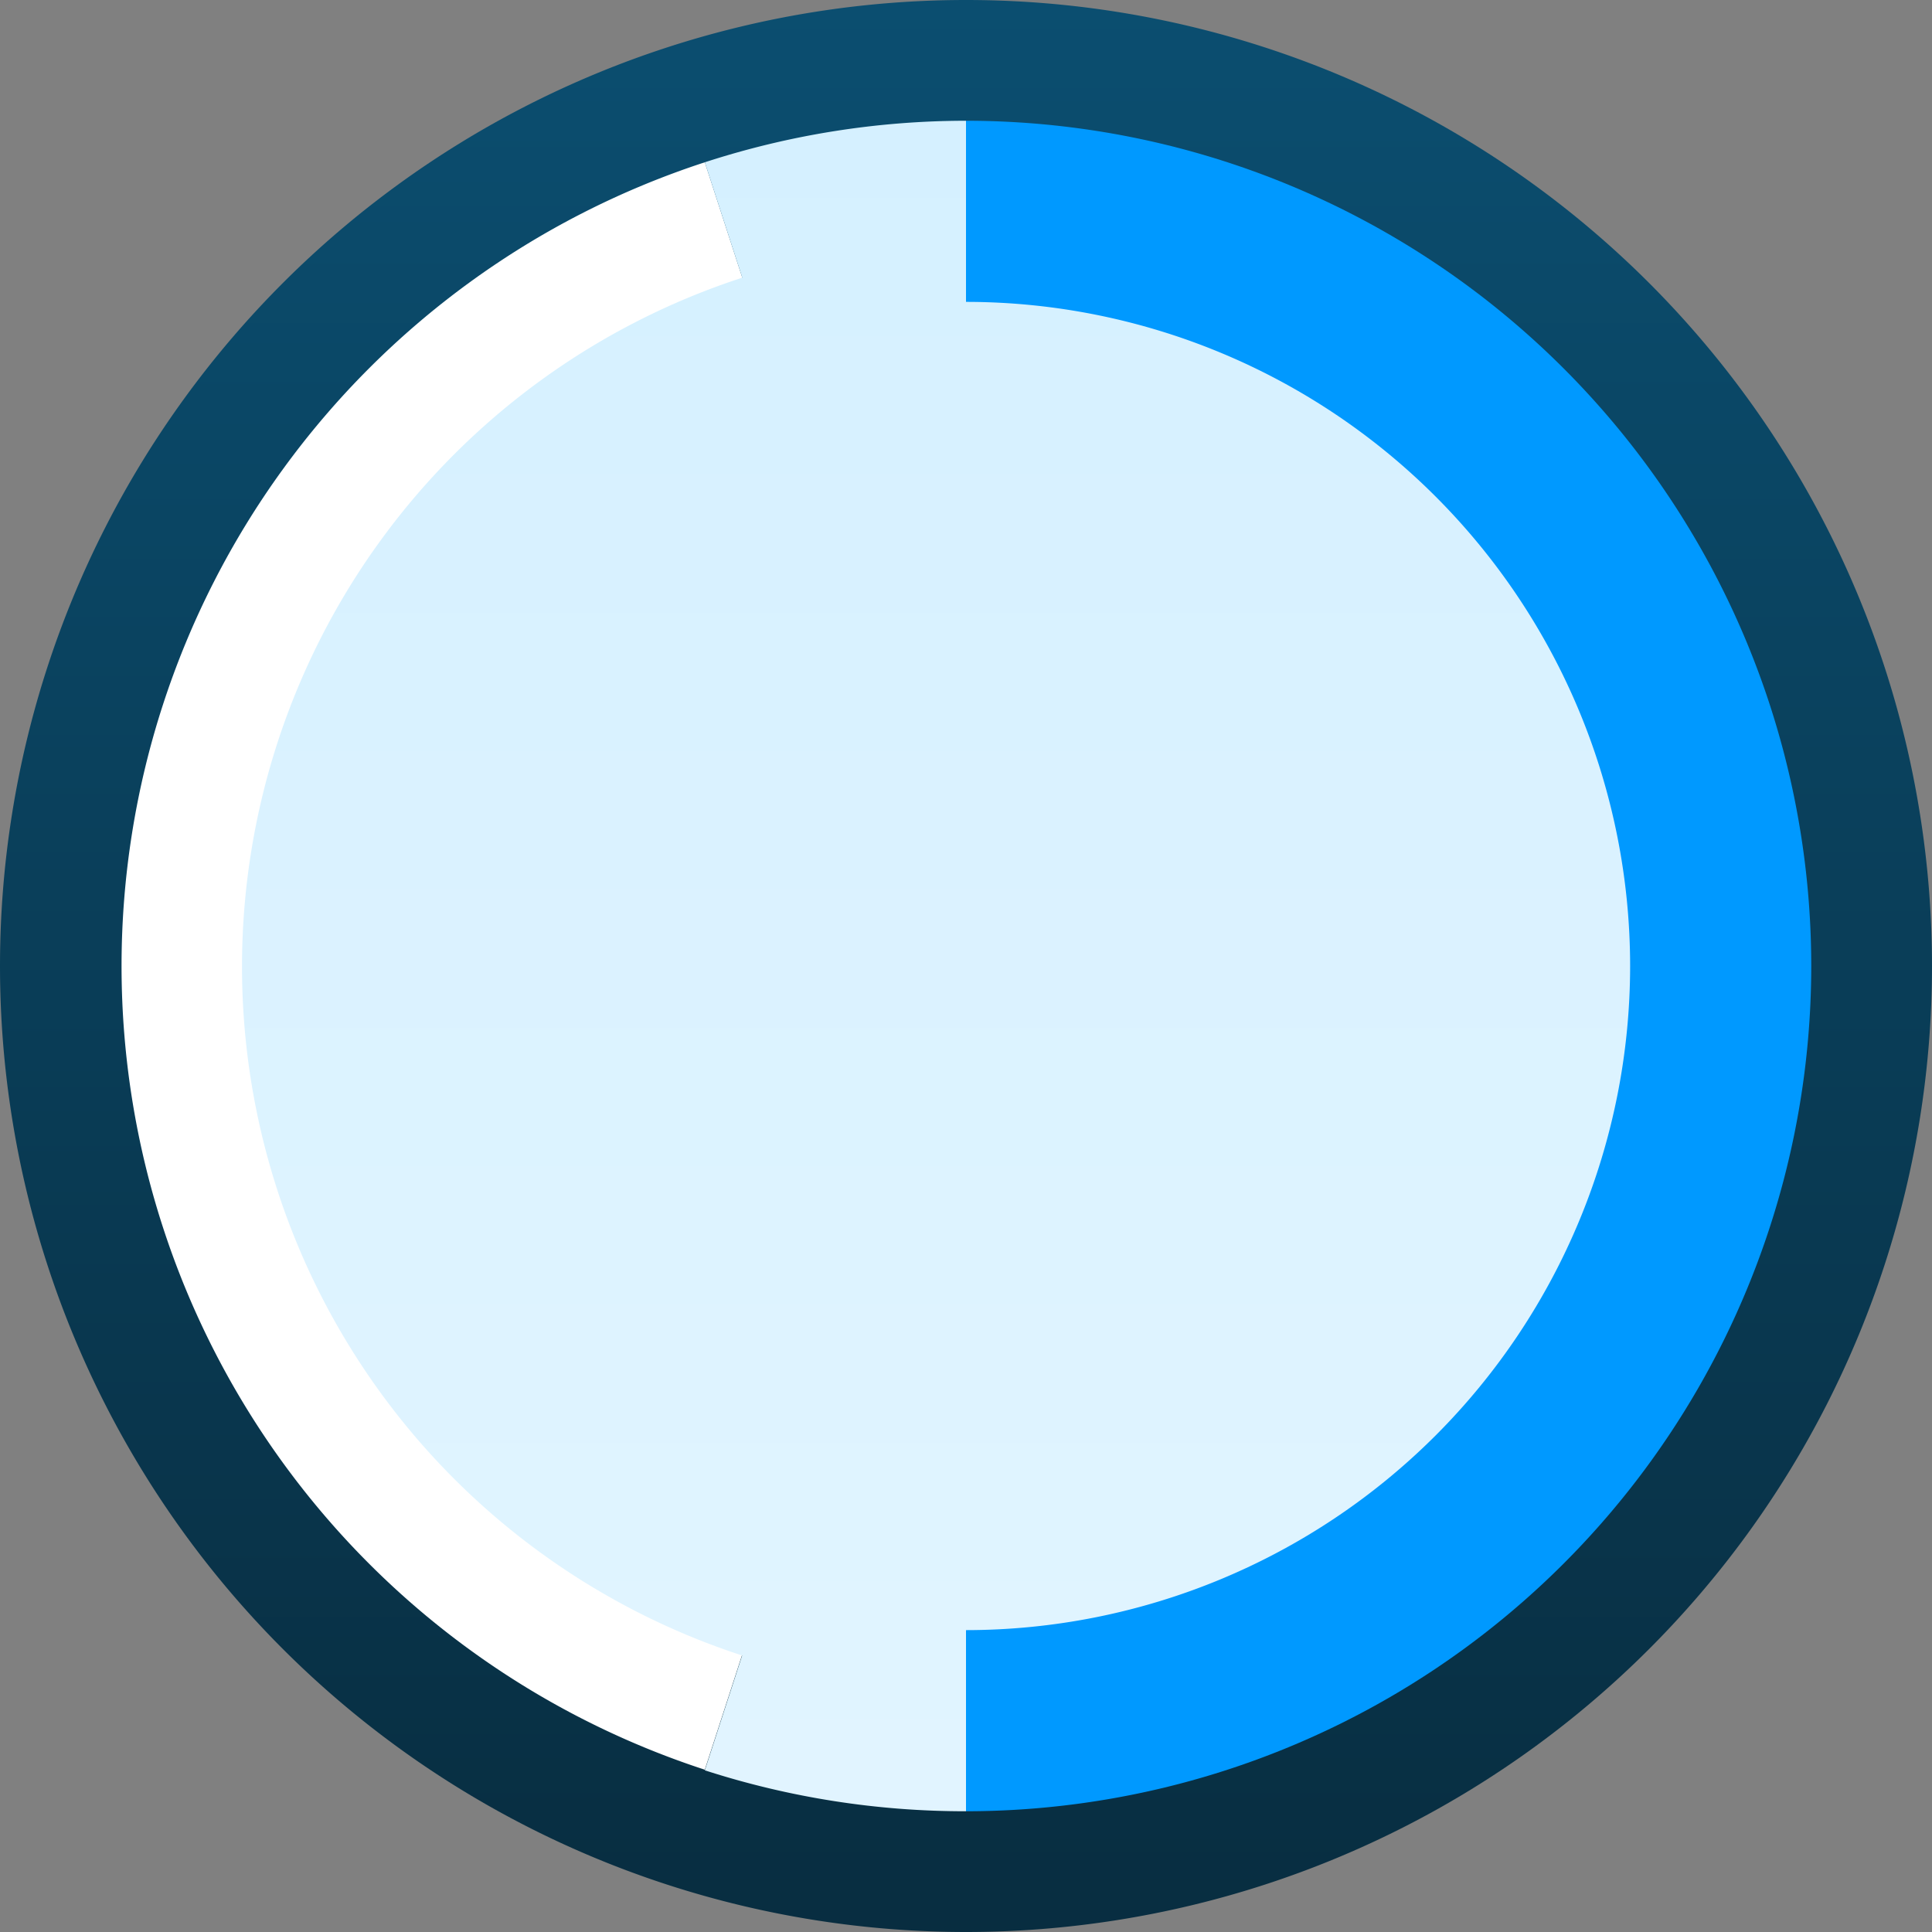 <svg ti:v="1" width="16" height="16" viewBox="0 0 16 16" xmlns="http://www.w3.org/2000/svg" xmlns:ti="urn:schemas-jetbrains-com:tisvg"><rect x="0" y="0" width="16" height="16" fill="#808080" stroke="none"/><rect id="frame" width="16" height="16" fill="none"/><linearGradient id="a" x1=".5" y1=".004" x2=".5" y2="1"><stop offset="0" stop-color="#0B4E70"/><stop offset="1" stop-color="#082D40"/></linearGradient><path d="M16 8A8 8 0 1 1 0 8a8 8 0 0 1 16 0z" fill="url(#a)"/><path d="M5.837 1.344a7.001 7.001 0 0 0 0 13.312L8 8zm0 0" fill="#FFF"/><linearGradient id="b" x1=".5" y1="-.078" x2=".5" y2="1.151"><stop offset="0" stop-color="#D4F0FF"/><stop offset="1" stop-color="#E3F5FF"/></linearGradient><path d="M6.146 2.3a6 6 0 0 0 0 11.41l-.309.951A7 7 0 0 0 8 15v-1a6.002 6.002 0 0 0 6-6 6.002 6.002 0 0 0-6-6V1a7 7 0 0 0-2.163.344l.309.951z" fill="url(#b)"/><path d="M8 1v1.5A5.502 5.502 0 0 1 13.5 8 5.502 5.502 0 0 1 8 13.5V15a7.002 7.002 0 0 0 7-7 7.002 7.002 0 0 0-7-7zm0 0" fill="#09F"/></svg>